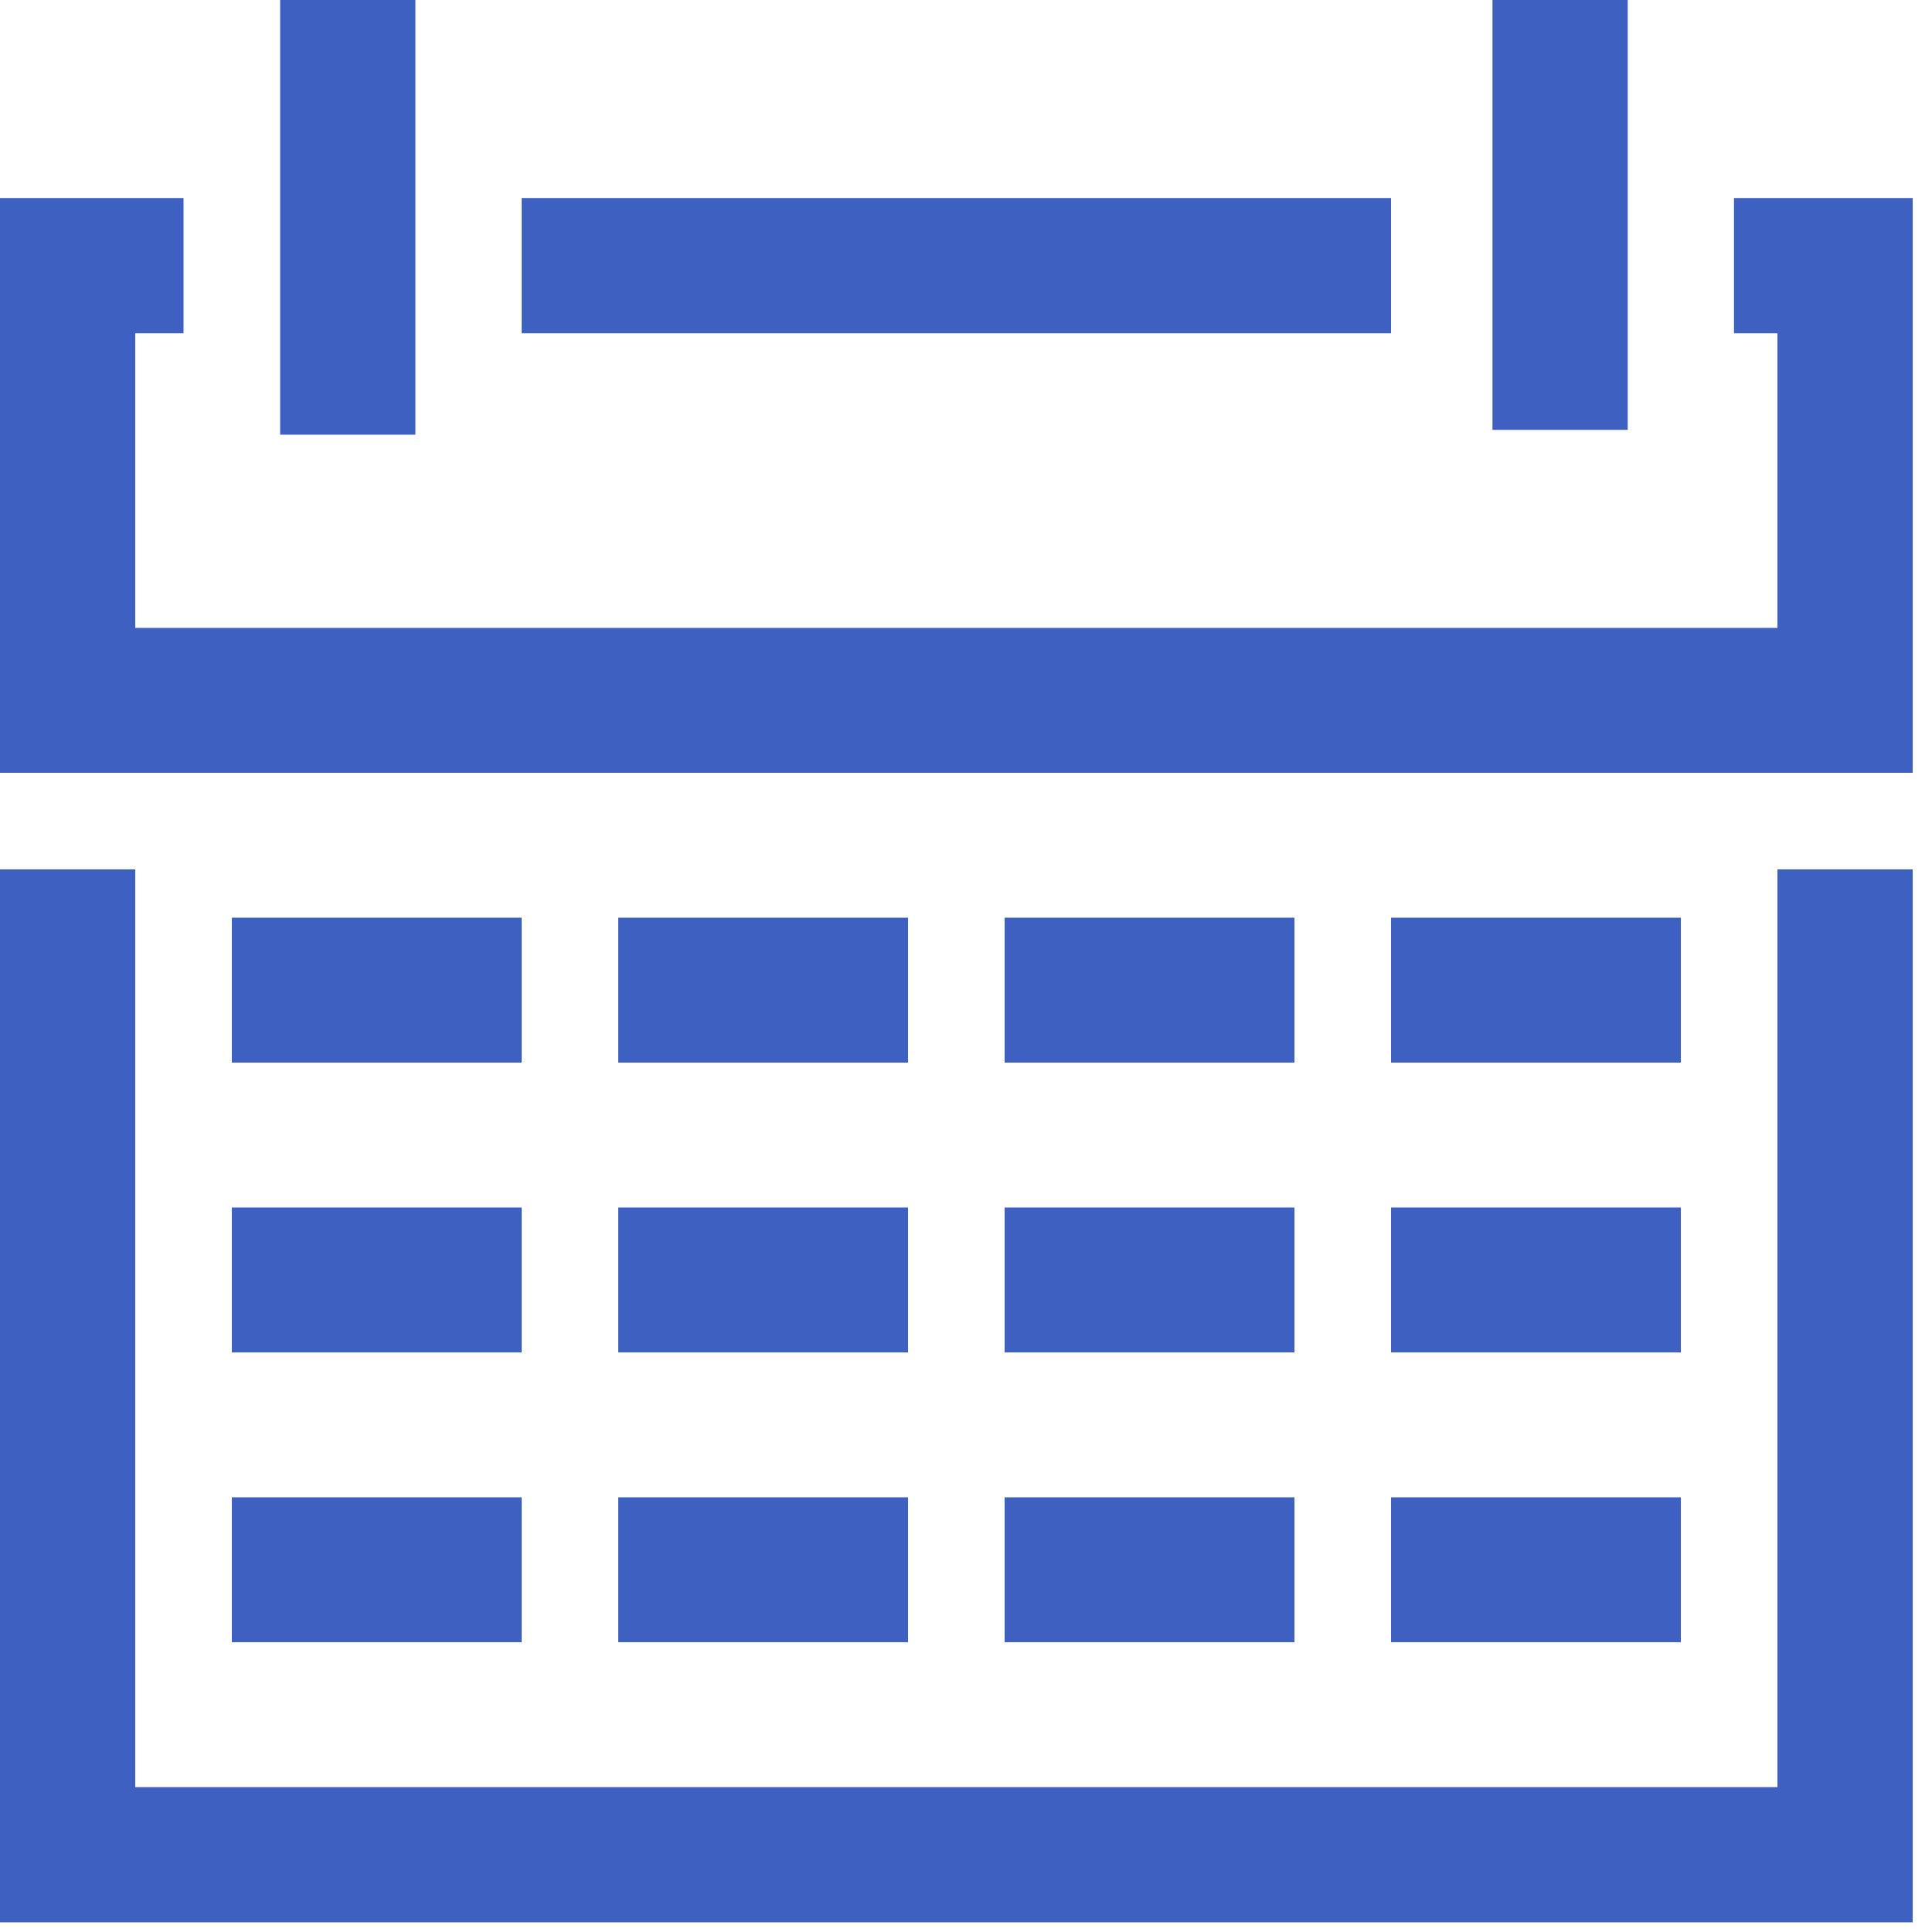 <svg width="40" height="40" viewBox="0 0 40 40" fill="none" xmlns="http://www.w3.org/2000/svg">
<path d="M8.6 0H5.8V9H8.6V0ZM36.8 37H2.8V18H0V39.8H39.6V18H36.8V37ZM28.8 4.1H10.8V6.9H28.8V4.1ZM35.9 4.1V6.9H36.8V13H2.8V6.9H3.8V4.1H0V16H39.6V4.1H35.9ZM33.7 0H30.9V8.9H33.7V0ZM4.8 34H10.8V31H4.8V34ZM12.8 28H18.8V25H12.8V28ZM10.8 19H4.8V22H10.8V19ZM4.8 28H10.8V25H4.8V28ZM12.8 34H18.8V31H12.8V34ZM28.8 28H34.8V25H28.8V28ZM34.8 19H28.8V22H34.8V19ZM28.8 34H34.8V31H28.8V34ZM18.8 19H12.8V22H18.8V19ZM20.8 28H26.8V25H20.8V28ZM20.8 34H26.8V31H20.8V34ZM26.8 19H20.8V22H26.8V19Z" fill="#3E60C1"/>
</svg>

